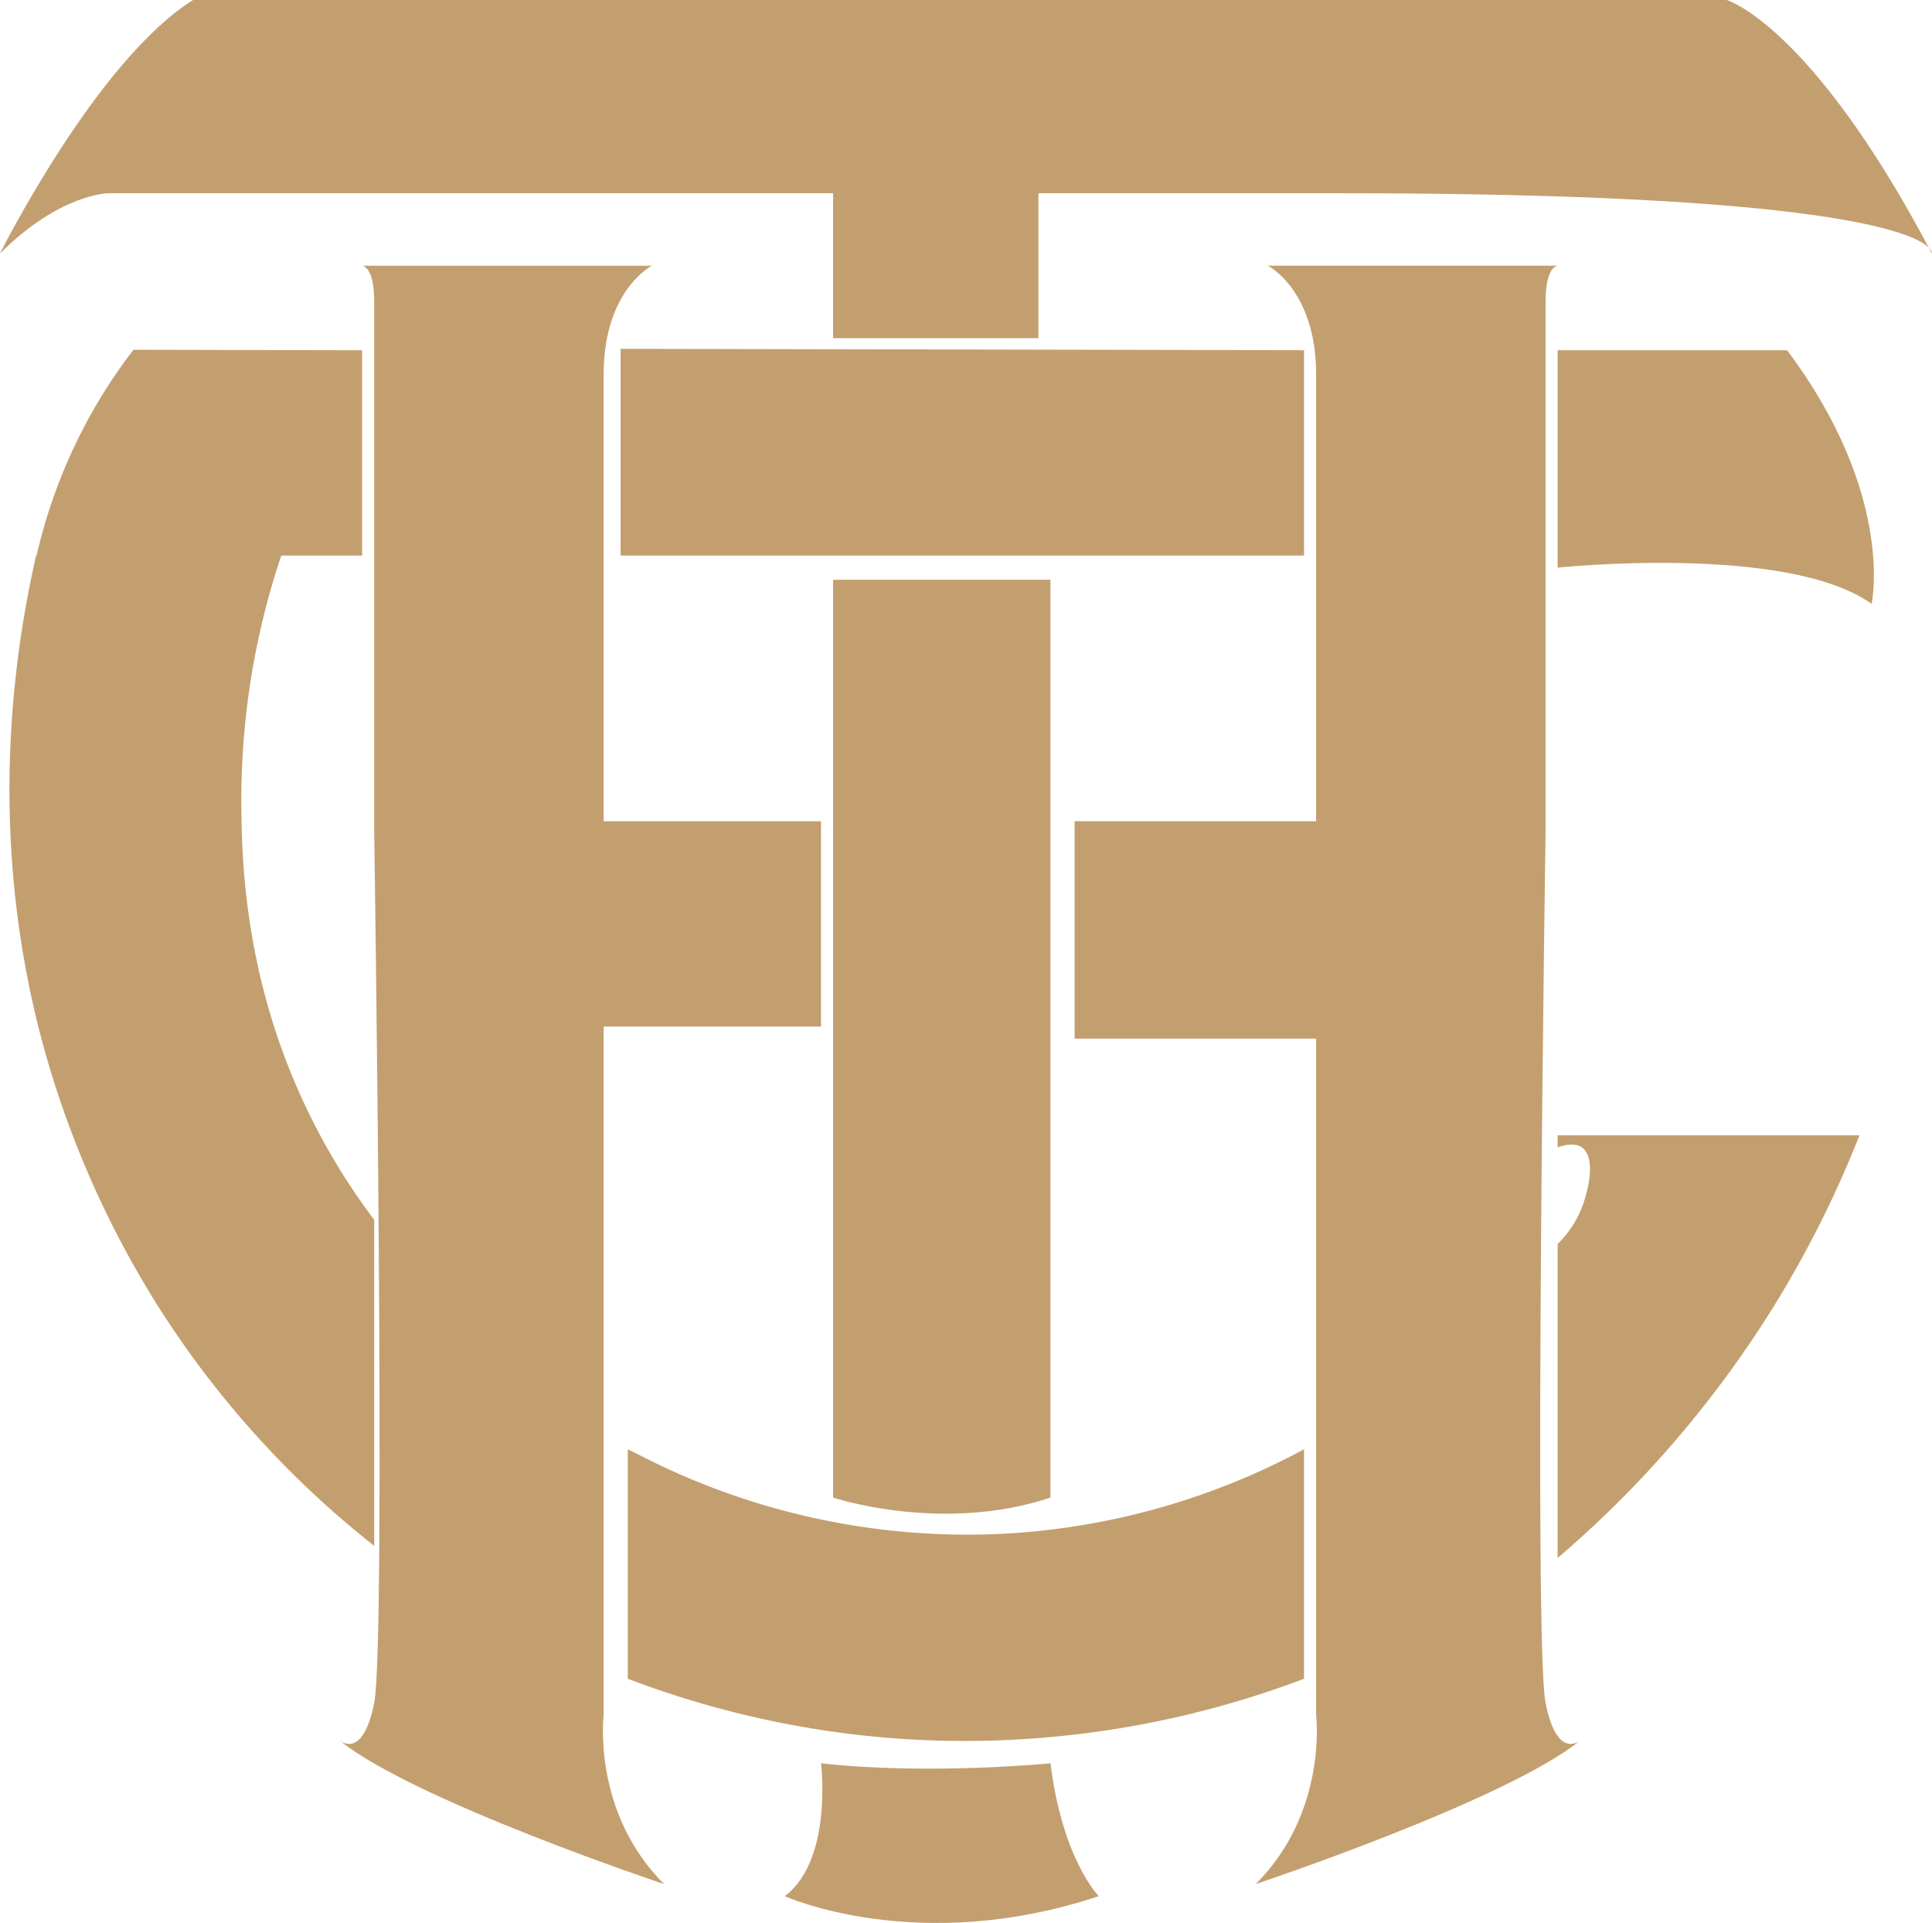<svg id="Group_3" data-name="Group 3" xmlns="http://www.w3.org/2000/svg" xmlns:xlink="http://www.w3.org/1999/xlink" width="388.648" height="386.778" viewBox="0 0 388.648 386.778">
  <defs>
    <clipPath id="clip-path">
      <rect id="Rectangle_405" data-name="Rectangle 405" width="388.648" height="386.778" fill="none"/>
    </clipPath>
  </defs>
  <g id="Group_2" data-name="Group 2" clip-path="url(#clip-path)">
    <path id="Path_4" data-name="Path 4" d="M388.012,49.822C385,46.786,367.7,38.867,269.614,38.867H208.885v29.15h-41.3V38.867H21.838S12.146,38.867,0,50.988C.583,49.8,19.7,11.952,38.842,0H347.348s16.713,4.785,40.664,49.822" fill="#c39f6f"/>
    <path id="Path_5" data-name="Path 5" d="M160.362,21.7c-.219-.413-.413-.8-.632-1.19.729.729.632,1.19.632,1.19" transform="translate(228.282 29.312)" fill="#c39f6f"/>
    <path id="Path_6" data-name="Path 6" d="M125.428,347.509C140,332.934,137.573,313.5,137.573,313.5V177.467H88.99V133.742h48.583V43.863c0-17-9.717-21.863-9.717-21.863h58.3s-2.429,0-2.429,7.288V136.171s-2.429,162.755,0,174.9c1.992,9.935,5.611,8.5,6.85,7.652-15.134,12.122-65.15,28.786-65.15,28.786" transform="translate(127.182 31.442)" fill="#c39f6f"/>
    <path id="Path_7" data-name="Path 7" d="M81.175,313.5s-2.429,19.433,12.146,34.008c0,0-50.017-16.664-65.15-28.786,1.239.85,4.858,2.283,6.85-7.652,2.429-12.146,0-174.9,0-174.9V29.288C35.02,22,32.591,22,32.591,22h58.3s-9.717,4.858-9.717,21.863v89.879H124.9v41.3H81.175Z" transform="translate(40.26 31.442)" fill="#c39f6f"/>
    <path id="Path_8" data-name="Path 8" d="M68.99,50.429V232.617s21.863,7.288,43.725,0V48H68.99Z" transform="translate(98.599 68.6)" fill="#c39f6f"/>
    <path id="Path_9" data-name="Path 9" d="M72.278,146s2.429,19.433-7.288,26.721c0,0,26.721,12.146,63.159,0,0,0-7.288-7.288-9.717-26.721,0,0-24.292,2.429-46.154,0" transform="translate(92.882 208.659)" fill="#c39f6f"/>
    <path id="Path_10" data-name="Path 10" d="M51.394,28.883V70.461H188.876v-41.3Z" transform="translate(73.451 41.279)" fill="#c39f6f"/>
    <path id="Path_11" data-name="Path 11" d="M74.161,203.958v65.588a192.7,192.7,0,0,1-43.725-48.583A195.6,195.6,0,0,1,8.573,172.378C-4.01,129.479,1.31,91.56,6.144,70.353c.049-.024.073-.049.121-.073A107.1,107.1,0,0,1,25.723,28.96h.486l45.523.1v41.3H55.456a154.609,154.609,0,0,0-8.016,51.013c.121,10.931.7,35.927,14.575,63.159a130.78,130.78,0,0,0,12.146,19.433" transform="translate(1.119 41.389)" fill="#c39f6f"/>
    <path id="Path_12" data-name="Path 12" d="M128.99,29V72.725s46.154-4.858,63.159,7.288c0,0,4.858-21.863-17-51.013Z" transform="translate(184.349 41.446)" fill="#c39f6f"/>
    <path id="Path_13" data-name="Path 13" d="M51.99,120v46.154A191.1,191.1,0,0,0,107.861,178.3a192.75,192.75,0,0,0,80.163-12.146V120a143.556,143.556,0,0,1-60.729,17,144.017,144.017,0,0,1-70.446-14.575q-2.43-1.213-4.858-2.429" transform="translate(74.303 171.501)" fill="#c39f6f"/>
    <path id="Path_14" data-name="Path 14" d="M128.99,179.021a217.085,217.085,0,0,0,43.725-51.013,215.225,215.225,0,0,0,17-34.008H128.99v2.429c2.978-1.057,4.36-.34,4.858,0,2.966,2.026,1.266,8.905,0,12.146a20.855,20.855,0,0,1-4.858,7.288Z" transform="translate(184.349 134.342)" fill="#c39f6f"/>
  </g>
</svg>
